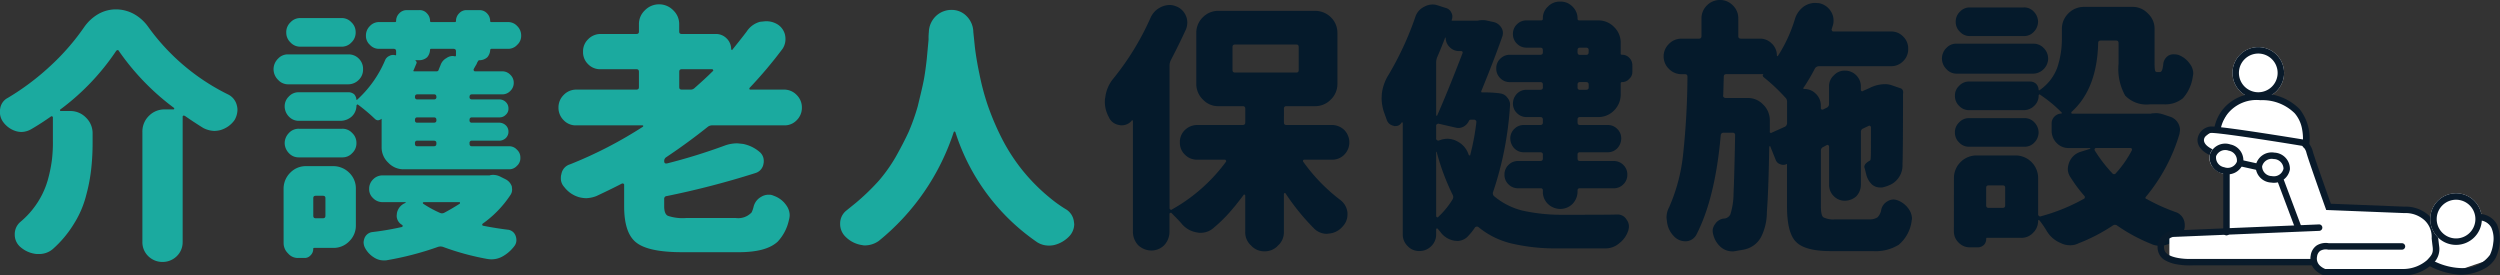 <svg xmlns="http://www.w3.org/2000/svg" width="291.608" height="32.127" viewBox="0 0 291.608 32.127">
  <rect x="0" y="0" width="291.608" height="32.127" fill="#333333" stroke="none"/>
  <g id="longterm_ttl" transform="translate(-307.01 -188.088)">
    <path id="パス_46500" data-name="パス 46500" d="M-109.609,18.1h7.135c.185,0,.278.093.278.309V21.06c0,.216-.093.309-.278.309h-7.135c-.216,0-.309-.093-.309-.309V18.4C-109.918,18.188-109.825,18.1-109.609,18.1Zm-15.2,6.61a3.657,3.657,0,0,0,.4,1.73l.062.124a1.549,1.549,0,0,0,1.236.927.686.686,0,0,0,.278.031,1.483,1.483,0,0,0,1.143-.525c0-.031.031-.062.093-.062.031,0,.062.031.062.124V39.995a2.264,2.264,0,0,0,.618,1.514,2.264,2.264,0,0,0,1.514.618,2.1,2.1,0,0,0,1.514-.618,2.264,2.264,0,0,0,.618-1.514V37.864c0-.062.031-.093.093-.124a.094.094,0,0,1,.124,0c.525.525.958.958,1.236,1.3a2.9,2.9,0,0,0,1.822.988,1.066,1.066,0,0,0,.371.031,2.214,2.214,0,0,0,1.483-.556,17.193,17.193,0,0,0,1.853-1.792c.494-.556,1.05-1.236,1.668-2.07.031-.031.093-.062.124-.031s.062.062.062.093v4.263a2.06,2.06,0,0,0,.68,1.575,2.06,2.06,0,0,0,1.575.68,2.06,2.06,0,0,0,1.575-.68,2.06,2.06,0,0,0,.68-1.575V35.516l.062-.093c.031-.031.093,0,.124.031a26.651,26.651,0,0,0,3.4,4.17,2.118,2.118,0,0,0,1.421.556l.278-.031a2.346,2.346,0,0,0,1.575-.834,1.988,1.988,0,0,0,.556-1.39v-.216a2.1,2.1,0,0,0-.8-1.452,20.7,20.7,0,0,1-4.355-4.479c-.031-.031-.031-.062-.031-.154a.17.17,0,0,1,.154-.093h3.212a1.933,1.933,0,0,0,1.452-.587,2.012,2.012,0,0,0,.587-1.421,2.083,2.083,0,0,0-.587-1.452,2.083,2.083,0,0,0-1.452-.587h-5.313c-.185,0-.278-.093-.278-.309V25.6c0-.216.093-.309.278-.309h3.336a2.521,2.521,0,0,0,1.853-.772,2.521,2.521,0,0,0,.772-1.853v-5.9a2.521,2.521,0,0,0-.772-1.853,2.616,2.616,0,0,0-1.853-.741h-11.212a2.515,2.515,0,0,0-1.853.741,2.521,2.521,0,0,0-.772,1.853v5.9a2.521,2.521,0,0,0,.772,1.853,2.426,2.426,0,0,0,1.853.772h2.78c.216,0,.309.093.309.309v1.575c0,.216-.093.309-.309.309h-5.282a2.083,2.083,0,0,0-1.452.587,1.933,1.933,0,0,0-.587,1.452,1.912,1.912,0,0,0,.587,1.421,1.933,1.933,0,0,0,1.452.587h3.212c.062,0,.093.031.124.093a.138.138,0,0,1,0,.154,19.8,19.8,0,0,1-6.3,5.56.116.116,0,0,1-.185,0,.166.166,0,0,1-.093-.124V20.5a1.51,1.51,0,0,1,.154-.587c.68-1.3,1.266-2.5,1.761-3.583a2.114,2.114,0,0,0,.154-.834,1.9,1.9,0,0,0-.185-.8,1.988,1.988,0,0,0-1.2-1.081,1.869,1.869,0,0,0-.741-.124,2.319,2.319,0,0,0-.958.247,2.472,2.472,0,0,0-1.2,1.236,31.523,31.523,0,0,1-4.448,7.228,4.208,4.208,0,0,0-.834,2.07A1.641,1.641,0,0,0-124.806,24.705Zm56.433-5.931v.216c0,.216-.093.309-.309.309h-.71c-.185,0-.278-.093-.278-.309v-.216c0-.216.093-.309.278-.309h.71C-68.466,18.466-68.373,18.559-68.373,18.775ZM-92.528,24.4a5.371,5.371,0,0,0,.34,1.761l.278.772a1.035,1.035,0,0,0,.8.649c.031.031.093.031.185.031a.8.8,0,0,0,.741-.432h.062a.066.066,0,0,1,.062.062v13A1.865,1.865,0,0,0-89.5,41.6a1.8,1.8,0,0,0,1.39.587,1.893,1.893,0,0,0,1.39-.587,1.865,1.865,0,0,0,.556-1.359v-.556c0-.093.031-.124.062-.124.062-.031.093,0,.124.031l.309.371a2.508,2.508,0,0,0,1.637,1.019l.309.031a1.74,1.74,0,0,0,1.359-.649,6.458,6.458,0,0,0,.71-.9.3.3,0,0,1,.432-.062A9.508,9.508,0,0,0-77.3,41.323a22.355,22.355,0,0,0,5.282.556h5.56a2.425,2.425,0,0,0,1.637-.587,3.012,3.012,0,0,0,1.05-1.452,1.713,1.713,0,0,0,.093-.525,1.333,1.333,0,0,0-.278-.8,1.191,1.191,0,0,0-1.081-.587h-.031c-1.05.031-3.274.031-6.7.031a21.182,21.182,0,0,1-4.355-.494A8.249,8.249,0,0,1-79.4,35.794a.45.45,0,0,1-.124-.494,38.868,38.868,0,0,0,1.977-10.131,1.191,1.191,0,0,0-.309-.865,1.168,1.168,0,0,0-.8-.494l-.185-.031a14.554,14.554,0,0,0-1.977-.093c-.062,0-.093-.031-.093-.124.834-2.039,1.668-4.139,2.44-6.332a1.239,1.239,0,0,0,.093-.463,1.1,1.1,0,0,0-.154-.587,1.445,1.445,0,0,0-.834-.68l-.834-.185a2.3,2.3,0,0,0-.556-.062,2.3,2.3,0,0,0-.556.062h-2.965c-.093,0-.093-.031-.062-.124a.975.975,0,0,0-.062-.834.989.989,0,0,0-.649-.525l-.958-.309a1.8,1.8,0,0,0-.587-.093,2.092,2.092,0,0,0-.988.278,1.988,1.988,0,0,0-1.019,1.2,36.285,36.285,0,0,1-3.12,6.734A5.322,5.322,0,0,0-92.5,23.84Zm6.363,13.714V30.636l.031-.031c.031,0,.031,0,.031.031a26.909,26.909,0,0,0,1.884,5.035.552.552,0,0,1-.031.494,9.663,9.663,0,0,1-1.7,2.07.094.094,0,0,1-.124,0A.166.166,0,0,1-86.165,38.111Zm0-9.05V27.578a.187.187,0,0,1,.093-.185.261.261,0,0,1,.185-.062l2.008.463a1.268,1.268,0,0,0,.927-.124,1.475,1.475,0,0,0,.618-.68.223.223,0,0,1,.185-.124h.4a.28.28,0,0,1,.216.093.261.261,0,0,1,.062.185,27.367,27.367,0,0,1-.71,3.8c0,.062-.031.093-.062.093a.16.16,0,0,1-.124-.062,2.627,2.627,0,0,0-1.266-1.544,2.545,2.545,0,0,0-1.2-.34,2.755,2.755,0,0,0-.68.093l-.371.124a.261.261,0,0,1-.185-.062A.187.187,0,0,1-86.165,29.061Zm0-2.718V20.165a1.657,1.657,0,0,1,.124-.587c.309-.71.618-1.483.927-2.286h.062v.031A1.5,1.5,0,0,0-84.59,18.4a1.5,1.5,0,0,0,1.081.463h.278a.234.234,0,0,1,.124.062c.031.031.031.062.031.154-1.174,3.058-2.162,5.467-2.965,7.29,0,.031-.031.062-.062.031A.066.066,0,0,1-86.165,26.342Zm7.012-5.467a1.537,1.537,0,0,0,.463,1.143,1.537,1.537,0,0,0,1.143.463h3.521c.216,0,.309.093.309.309V23.1c0,.185-.093.278-.309.278h-1.606a1.517,1.517,0,0,0-1.112.463,1.639,1.639,0,0,0-.463,1.143,1.517,1.517,0,0,0,.463,1.112,1.517,1.517,0,0,0,1.112.463h1.606c.216,0,.309.093.309.309v.309c0,.216-.093.309-.309.309h-1.915a1.517,1.517,0,0,0-1.112.463,1.517,1.517,0,0,0-.463,1.112,1.694,1.694,0,0,0,.463,1.143,1.517,1.517,0,0,0,1.112.463h1.915c.216,0,.309.093.309.278v.432c0,.216-.093.309-.309.309H-76.59a1.537,1.537,0,0,0-1.143.463,1.537,1.537,0,0,0-.463,1.143,1.517,1.517,0,0,0,.463,1.112,1.537,1.537,0,0,0,1.143.463h2.625a.227.227,0,0,1,.247.247v.124a1.933,1.933,0,0,0,.587,1.452,2.083,2.083,0,0,0,1.452.587,2.012,2.012,0,0,0,1.421-.587,2.083,2.083,0,0,0,.587-1.452v-.124a.227.227,0,0,1,.247-.247h3.954a1.537,1.537,0,0,0,1.143-.463,1.517,1.517,0,0,0,.463-1.112,1.537,1.537,0,0,0-.463-1.143,1.537,1.537,0,0,0-1.143-.463h-3.923c-.185,0-.278-.093-.278-.309v-.432a.246.246,0,0,1,.278-.278h3.243a1.517,1.517,0,0,0,1.112-.463,1.694,1.694,0,0,0,.463-1.143,1.517,1.517,0,0,0-.463-1.112,1.517,1.517,0,0,0-1.112-.463h-3.243c-.185,0-.278-.093-.278-.309v-.309c0-.216.093-.309.278-.309h2.131a2.521,2.521,0,0,0,1.853-.772,2.622,2.622,0,0,0,.772-1.853v-1.3a.146.146,0,0,1,.154-.154,1.058,1.058,0,0,0,.834-.371,1.058,1.058,0,0,0,.371-.834v-.741a1.237,1.237,0,0,0-.371-.9,1.141,1.141,0,0,0-.834-.34c-.093,0-.154-.031-.154-.124V17.91a2.521,2.521,0,0,0-.772-1.853,2.521,2.521,0,0,0-1.853-.772h-2.193c-.154,0-.216-.062-.216-.216a1.893,1.893,0,0,0-.587-1.39,1.893,1.893,0,0,0-1.39-.587h-.093a1.893,1.893,0,0,0-1.39.587,1.8,1.8,0,0,0-.587,1.39c0,.154-.062.216-.216.216h-1.7a1.517,1.517,0,0,0-1.112.463,1.517,1.517,0,0,0-.463,1.112A1.537,1.537,0,0,0-76.744,18a1.517,1.517,0,0,0,1.112.463h1.606c.216,0,.309.093.309.309v.216c0,.216-.093.309-.309.309h-3.521a1.537,1.537,0,0,0-1.143.463A1.517,1.517,0,0,0-79.153,20.875Zm9.483,2.224V22.79c0-.216.093-.309.278-.309h.71c.216,0,.309.093.309.309V23.1c0,.185-.093.278-.309.278h-.71A.246.246,0,0,1-69.671,23.1Zm22.425,5.158v-1.3a2.521,2.521,0,0,0-.772-1.853,2.426,2.426,0,0,0-1.853-.772H-52.4a.28.28,0,0,1-.216-.093c-.093-.093-.093-.154-.062-.216l.062-2.162c0-.216.093-.309.309-.309h4.293v.031c-.093.093-.062.185.031.309a21.021,21.021,0,0,1,2.533,2.378.636.636,0,0,1,.216.525v2.471a.466.466,0,0,1-.278.432l-1.514.68c-.062.062-.124.062-.154,0C-47.246,28.35-47.277,28.288-47.246,28.257Zm-12.386-8.772a2.01,2.01,0,0,0,.618,1.452,2.01,2.01,0,0,0,1.452.618h.4c.216,0,.309.093.309.309a89.288,89.288,0,0,1-.494,8.927,20.544,20.544,0,0,1-1.637,6.27,2.529,2.529,0,0,0-.309,1.236c0,.093.031.278.062.525a2.84,2.84,0,0,0,.8,1.637,1.81,1.81,0,0,0,1.328.587h.093a1.446,1.446,0,0,0,1.2-.772c1.452-2.811,2.409-6.672,2.842-11.614a.312.312,0,0,1,.34-.278H-51.6c.216,0,.309.093.309.309-.062,3.181-.124,5.467-.185,6.8a8.124,8.124,0,0,1-.371,2.409.89.89,0,0,1-.68.494,1.114,1.114,0,0,0-.618.185,1.265,1.265,0,0,0-.463.432,1.568,1.568,0,0,0-.278.556,1.484,1.484,0,0,0,.031.649,2.825,2.825,0,0,0,.865,1.483,2.069,2.069,0,0,0,1.328.525h.185l1.081-.185a3.071,3.071,0,0,0,1.2-.463,2.965,2.965,0,0,0,.927-1.019,6.453,6.453,0,0,0,.68-2.934q.185-2.27.278-7.6a.066.066,0,0,1,.062-.062c.031-.031.062,0,.062.031l.649,1.606a.8.8,0,0,0,.525.463.865.865,0,0,0,.68,0c.062-.062.093-.031.093.062v4.849c0,2.039.34,3.429,1.05,4.139.68.71,2.039,1.081,4.046,1.081h4.911a5.149,5.149,0,0,0,3.027-.741,4.386,4.386,0,0,0,1.483-2.625l.062-.432a2.009,2.009,0,0,0-.34-1.05,2.777,2.777,0,0,0-1.266-1.05,1.653,1.653,0,0,0-.556-.124,1.3,1.3,0,0,0-.649.185,1.482,1.482,0,0,0-.772.988,1.614,1.614,0,0,1-.432.9,1.576,1.576,0,0,1-.927.247h-4.046a2.533,2.533,0,0,1-1.359-.247c-.185-.154-.278-.587-.278-1.266V30.481a.437.437,0,0,1,.278-.432l.4-.216a.2.2,0,0,1,.185,0,.267.267,0,0,1,.093.185v4.448a1.8,1.8,0,0,0,.556,1.328,1.769,1.769,0,0,0,1.3.525,2.007,2.007,0,0,0,1.328-.525,2.007,2.007,0,0,0,.525-1.328V28.319a.412.412,0,0,1,.278-.432l.649-.309a.136.136,0,0,1,.154.031.143.143,0,0,1,.093.154c0,2.286,0,3.459-.031,3.552,0,.185-.031.309-.124.34-.4.216-.618.463-.618.71,0,.062,0,.093.031.124l.185.741a2.387,2.387,0,0,0,.68,1.2,1.391,1.391,0,0,0,.958.34h.247a4.648,4.648,0,0,0,1.05-.371,2.528,2.528,0,0,0,1.3-2.378c.031-.432.062-3.12.062-8.031v-.124a.709.709,0,0,0-.031-.432.425.425,0,0,0-.309-.247l-.9-.309a2.336,2.336,0,0,0-.9-.154,3.977,3.977,0,0,0-1.73.432l-.834.371c-.031.031-.031.031-.062.031s-.031,0-.062-.031a.17.17,0,0,1-.093-.154v-.371a1.769,1.769,0,0,0-.525-1.3,1.8,1.8,0,0,0-1.328-.556,1.682,1.682,0,0,0-1.3.556,1.682,1.682,0,0,0-.556,1.3v2.039a.466.466,0,0,1-.278.432l-.432.216c-.093,0-.154,0-.185-.031a.234.234,0,0,1-.062-.124V25.23a1.893,1.893,0,0,0-.587-1.39,1.865,1.865,0,0,0-1.359-.556c-.062,0-.093-.031-.093-.062-.031-.062,0-.093.031-.093a22.93,22.93,0,0,0,1.328-2.255.587.587,0,0,1,.463-.247h8.4a1.912,1.912,0,0,0,1.421-.587,1.912,1.912,0,0,0,.587-1.421,1.933,1.933,0,0,0-.587-1.452,1.912,1.912,0,0,0-1.421-.587h-6.7a.187.187,0,0,1-.185-.093c-.031-.093-.062-.154-.031-.185l.124-.4a1.8,1.8,0,0,0,.093-.587,1.987,1.987,0,0,0-.309-1.081,2.1,2.1,0,0,0-1.39-.958l-.463-.031a2.384,2.384,0,0,0-1.236.371,2.8,2.8,0,0,0-1.081,1.421,16.959,16.959,0,0,1-2.008,4.386c0,.031-.031.031-.062.031a.066.066,0,0,1-.062-.062A1.893,1.893,0,0,0-47,18a1.912,1.912,0,0,0-1.421-.587h-2.193c-.216,0-.309-.093-.309-.309V15.068a2.048,2.048,0,0,0-.618-1.514,2.058,2.058,0,0,0-1.514-.649,2.126,2.126,0,0,0-1.544.649,2.1,2.1,0,0,0-.618,1.514v2.039c0,.216-.093.309-.309.309h-2.039a2.01,2.01,0,0,0-1.452.618A2.01,2.01,0,0,0-59.632,19.485Zm42.008-5.714h-6.27a1.519,1.519,0,0,0-1.174.494,1.565,1.565,0,0,0-.494,1.174,1.565,1.565,0,0,0,.494,1.174,1.519,1.519,0,0,0,1.174.494h6.27a1.519,1.519,0,0,0,1.174-.494,1.718,1.718,0,0,0,.494-1.174,1.718,1.718,0,0,0-.494-1.174A1.519,1.519,0,0,0-17.624,13.771Zm-9.544,5.961a1.732,1.732,0,0,0,.525,1.236,1.565,1.565,0,0,0,1.2.525h8.9a1.732,1.732,0,0,0,1.236-.525,1.732,1.732,0,0,0,.525-1.236,1.732,1.732,0,0,0-.525-1.236A1.653,1.653,0,0,0-16.543,18h-8.9a1.54,1.54,0,0,0-1.2.494A1.732,1.732,0,0,0-27.168,19.732Zm1.39,20.139a1.8,1.8,0,0,0,.556,1.328,1.8,1.8,0,0,0,1.328.556h.9a1.031,1.031,0,0,0,.71-.278.979.979,0,0,0,.278-.71c0-.093.031-.124.093-.124h3.954a1.821,1.821,0,0,0,1.421-.587,1.912,1.912,0,0,0,.587-1.421.066.066,0,0,1,.062-.062.113.113,0,0,1,.093.031,11.851,11.851,0,0,1,.865,1.266,3.411,3.411,0,0,0,1.637,1.39,2.291,2.291,0,0,0,1.05.247,2.028,2.028,0,0,0,.988-.216,20.922,20.922,0,0,0,4.046-2.1.419.419,0,0,1,.494.031,19.776,19.776,0,0,0,3.954,2.131,2.283,2.283,0,0,0,1.05.216,2.738,2.738,0,0,0,.927-.185A3.783,3.783,0,0,0,.847,40.149a1.484,1.484,0,0,0,.309-.958,1.936,1.936,0,0,0-.062-.494,1.534,1.534,0,0,0-.988-1.05,21.678,21.678,0,0,1-3.367-1.514c-.216-.062-.216-.185-.062-.34A20.615,20.615,0,0,0,.538,28.535c.031-.216.062-.371.062-.463a1.645,1.645,0,0,0-.185-.741,1.684,1.684,0,0,0-.927-.8l-.834-.278A3,3,0,0,0-2.18,26.1l-.525.031c-.031.031-.062.031-.124.031h-9.143c-.062,0-.093-.031-.093-.062a.136.136,0,0,1,.031-.154c1.946-1.761,3-4.417,3.089-8,0-.216.093-.309.309-.309h1.792c.185,0,.278.093.278.309V20.35a6.356,6.356,0,0,0,.772,3.707,3.443,3.443,0,0,0,2.873,1.019h1.637a3.256,3.256,0,0,0,2.224-.71,4.732,4.732,0,0,0,1.143-2.471,2.569,2.569,0,0,0,.062-.4,1.851,1.851,0,0,0-.371-1.112,2.853,2.853,0,0,0-1.3-1.05,1.749,1.749,0,0,0-.556-.093,1.225,1.225,0,0,0-.618.124,1.307,1.307,0,0,0-.649.988c-.062.649-.185.958-.4.958h-.34a.232.232,0,0,1-.216-.154,4.955,4.955,0,0,1-.062-.865V16.335a2.426,2.426,0,0,0-.772-1.853,2.426,2.426,0,0,0-1.853-.772h-5.56a2.54,2.54,0,0,0-1.884.772,2.514,2.514,0,0,0-.741,1.853v1.05a10.544,10.544,0,0,1-.525,3.367,5.475,5.475,0,0,1-2.1,2.687h-.062l-.031-.062a1.013,1.013,0,0,0-.278-.68.979.979,0,0,0-.71-.278h-7.1a1.519,1.519,0,0,0-1.174.494,1.519,1.519,0,0,0-.494,1.174,1.565,1.565,0,0,0,.494,1.174,1.565,1.565,0,0,0,1.174.494h6.363a1.732,1.732,0,0,0,1.236-.525,1.565,1.565,0,0,0,.494-1.174.16.16,0,0,1,.062-.124c.031-.031.062,0,.124.031a15.921,15.921,0,0,1,2.533,2.1l-.031.062-.031.031a1.122,1.122,0,0,0-.8.34,1.106,1.106,0,0,0-.34.772v.9a2.012,2.012,0,0,0,.587,1.421,1.912,1.912,0,0,0,1.421.587h2.44a.066.066,0,0,1,.062.062c0,.031,0,.031-.031.031l-1.081.34a2.06,2.06,0,0,0-1.359,1.266,2.447,2.447,0,0,0-.154.741,1.813,1.813,0,0,0,.371,1.05,16.285,16.285,0,0,0,1.544,2.07.219.219,0,0,1-.062.371,21.974,21.974,0,0,1-5.035,2.039c-.062.031-.124,0-.185-.062a.187.187,0,0,1-.093-.185V33.663a2.622,2.622,0,0,0-.772-1.853,2.622,2.622,0,0,0-1.853-.772h-4.571a2.622,2.622,0,0,0-1.853.772,2.622,2.622,0,0,0-.772,1.853Zm.124-11.521a1.565,1.565,0,0,0,.494,1.174,1.519,1.519,0,0,0,1.174.494h6.425a1.519,1.519,0,0,0,1.174-.494,1.718,1.718,0,0,0,.494-1.174,1.718,1.718,0,0,0-.494-1.174,1.519,1.519,0,0,0-1.174-.494h-6.425a1.519,1.519,0,0,0-1.174.494A1.565,1.565,0,0,0-25.655,28.35Zm3.645,8.494V34.806c0-.185.093-.278.309-.278H-20.1c.216,0,.309.093.309.278v2.039c0,.216-.093.309-.309.309H-21.7C-21.917,37.153-22.01,37.061-22.01,36.844ZM-9.346,30.45a.2.2,0,0,1,0-.185.166.166,0,0,1,.124-.093h4.046a.143.143,0,0,1,.154.093.2.2,0,0,1,0,.185,12.732,12.732,0,0,1-1.853,2.656.26.26,0,0,1-.432,0A16.859,16.859,0,0,1-9.346,30.45Z" transform="translate(560.692 175.182)" fill="#051a2b"/>
    <path id="パス_46501" data-name="パス 46501" d="M-114.5-50.9a27.112,27.112,0,0,1-3.923,4.51,29.494,29.494,0,0,1-4.973,3.737,1.658,1.658,0,0,0-.9,1.266,1.394,1.394,0,0,0-.031.4,1.941,1.941,0,0,0,.371,1.143,2.869,2.869,0,0,0,1.514,1.081,2.351,2.351,0,0,0,.649.093,2.417,2.417,0,0,0,1.143-.34c.9-.525,1.637-1.019,2.255-1.452a.136.136,0,0,1,.154-.031.143.143,0,0,1,.093.154v2.656a17.082,17.082,0,0,1-.124,2.348,16.764,16.764,0,0,1-.494,2.348,9.788,9.788,0,0,1-1.143,2.5,9.983,9.983,0,0,1-2.008,2.286,1.872,1.872,0,0,0-.68,1.483,1.872,1.872,0,0,0,.68,1.483,3.333,3.333,0,0,0,1.884.8h.247a2.425,2.425,0,0,0,1.637-.587,12.884,12.884,0,0,0,2.471-2.965,11.448,11.448,0,0,0,1.421-3.336,19.7,19.7,0,0,0,.587-3.12,27.848,27.848,0,0,0,.154-3.12v-.927a2.521,2.521,0,0,0-.772-1.853,2.521,2.521,0,0,0-1.853-.772h-1.081c-.062,0-.093-.031-.093-.062v-.093a27.629,27.629,0,0,0,6.548-6.857.282.282,0,0,1,.154-.093.143.143,0,0,1,.154.093,28.539,28.539,0,0,0,6.425,6.641c.031.031.062.093.031.124,0,.031-.031.062-.093.062h-.988a2.514,2.514,0,0,0-1.853.741,2.54,2.54,0,0,0-.772,1.884v12.819a2.26,2.26,0,0,0,.68,1.668,2.361,2.361,0,0,0,1.668.68,2.361,2.361,0,0,0,1.668-.68,2.26,2.26,0,0,0,.68-1.668V-40.431a.143.143,0,0,1,.093-.154l.154.031c.8.556,1.514,1.019,2.162,1.421a3,3,0,0,0,1.266.34,2.994,2.994,0,0,0,.71-.093,3.034,3.034,0,0,0,1.668-1.174,2.432,2.432,0,0,0,.34-1.174,1.936,1.936,0,0,0-.062-.494,1.916,1.916,0,0,0-1.05-1.328,25.129,25.129,0,0,1-9.3-7.876,5.015,5.015,0,0,0-1.637-1.483,4.391,4.391,0,0,0-2.131-.556,4.162,4.162,0,0,0-2.07.556A5.159,5.159,0,0,0-114.5-50.9Zm43.367,2.842v.432c0,.124-.062.154-.154.124l-.216-.031a1.257,1.257,0,0,0-.741.247,1.442,1.442,0,0,0-.68.8l-.216.525a.246.246,0,0,1-.278.216h-2.564c-.124,0-.154-.031-.093-.124l.309-.741q.093-.185,0-.278a.254.254,0,0,0-.154-.154h.556a1.392,1.392,0,0,0,.865-.34,1.382,1.382,0,0,0,.34-.834c0-.093.031-.154.124-.154h2.595C-71.221-48.369-71.129-48.276-71.129-48.06ZM-92.41-45.99a1.732,1.732,0,0,0,.525,1.236,1.565,1.565,0,0,0,1.2.525H-83.7a1.732,1.732,0,0,0,1.236-.525,1.653,1.653,0,0,0,.494-1.236,1.653,1.653,0,0,0-.494-1.236A1.653,1.653,0,0,0-83.7-47.72h-6.981a1.54,1.54,0,0,0-1.2.494A1.732,1.732,0,0,0-92.41-45.99ZM-91.237-25.7a1.663,1.663,0,0,0,.525,1.2,1.477,1.477,0,0,0,1.2.525h.68a.916.916,0,0,0,.741-.309,1,1,0,0,0,.309-.741c0-.093.031-.124.124-.124h2.224a2.521,2.521,0,0,0,1.853-.772,2.521,2.521,0,0,0,.772-1.853V-32.06a2.521,2.521,0,0,0-.772-1.853,2.622,2.622,0,0,0-1.853-.772h-3.181a2.521,2.521,0,0,0-1.853.772,2.622,2.622,0,0,0-.772,1.853Zm.124-11.676a1.718,1.718,0,0,0,.494,1.174,1.519,1.519,0,0,0,1.174.494h5.035a1.519,1.519,0,0,0,1.174-.494,1.565,1.565,0,0,0,.494-1.174,1.565,1.565,0,0,0-.494-1.174,1.519,1.519,0,0,0-1.174-.494h-5.035a1.519,1.519,0,0,0-1.174.494A1.718,1.718,0,0,0-91.113-37.373Zm0-4.263a1.718,1.718,0,0,0,.494,1.174,1.565,1.565,0,0,0,1.174.494h4.88a1.992,1.992,0,0,0,1.3-.525,1.749,1.749,0,0,0,.525-1.266l.062-.093c.031-.031.062-.031.124,0a20.864,20.864,0,0,1,1.977,1.668.512.512,0,0,0,.371.154.856.856,0,0,0,.371-.154c0-.031,0-.031.031,0v3.243a2.426,2.426,0,0,0,.772,1.853,2.426,2.426,0,0,0,1.853.772h12.2a1.2,1.2,0,0,0,.958-.4,1.175,1.175,0,0,0,.4-.927,1.2,1.2,0,0,0-.4-.958,1.2,1.2,0,0,0-.958-.4h-4.293c-.185,0-.278-.093-.278-.309v-.062a.246.246,0,0,1,.278-.278h3.212a1.108,1.108,0,0,0,.741-.309,1,1,0,0,0,.309-.741,1,1,0,0,0-.309-.741,1.109,1.109,0,0,0-.741-.309h-3.212a.246.246,0,0,1-.278-.278v-.031c0-.216.093-.309.278-.309h3.212a1,1,0,0,0,.741-.309.916.916,0,0,0,.309-.741,1,1,0,0,0-.309-.741,1.109,1.109,0,0,0-.741-.309h-3.212a.246.246,0,0,1-.278-.278c0-.216.093-.309.278-.309h3.552a1.266,1.266,0,0,0,.927-.4,1.284,1.284,0,0,0,.4-.958,1.266,1.266,0,0,0-.4-.927,1.266,1.266,0,0,0-.927-.4H-68.9a.17.17,0,0,1-.154-.093.2.2,0,0,1,0-.185l.154-.278.185-.309a.954.954,0,0,1,.154-.309c.031-.093.093-.124.216-.124h.031a1.382,1.382,0,0,0,.834-.34,1.382,1.382,0,0,0,.34-.834.146.146,0,0,1,.154-.154h1.884a1.423,1.423,0,0,0,1.112-.463,1.4,1.4,0,0,0,.463-1.081,1.517,1.517,0,0,0-.463-1.112,1.423,1.423,0,0,0-1.112-.463H-66.99c-.093,0-.154-.031-.154-.124a1.237,1.237,0,0,0-.371-.9,1.169,1.169,0,0,0-.865-.371h-1.514a1.122,1.122,0,0,0-.865.371,1.237,1.237,0,0,0-.371.9c0,.093-.062.124-.154.124H-74c-.093,0-.154-.031-.154-.124a1.237,1.237,0,0,0-.371-.9,1.1,1.1,0,0,0-.9-.371h-1.452a1.169,1.169,0,0,0-.865.371,1.237,1.237,0,0,0-.371.9c0,.093-.062.124-.154.124h-1.792a1.423,1.423,0,0,0-1.112.463,1.517,1.517,0,0,0-.463,1.112,1.4,1.4,0,0,0,.463,1.081,1.423,1.423,0,0,0,1.112.463h1.668c.185,0,.278.093.278.309v.371c0,.062-.031.093-.124.062a.888.888,0,0,0-.68.093.923.923,0,0,0-.494.525,13.116,13.116,0,0,1-3.243,4.571l-.062.031c-.031,0-.031-.031-.031-.062a1.051,1.051,0,0,0-.247-.587,1.051,1.051,0,0,0-.587-.247h-5.869a1.519,1.519,0,0,0-1.174.494A1.565,1.565,0,0,0-91.113-41.635Zm.185-8.649a1.565,1.565,0,0,0,.494,1.174,1.519,1.519,0,0,0,1.174.494H-84.5a1.519,1.519,0,0,0,1.174-.494,1.565,1.565,0,0,0,.494-1.174,1.565,1.565,0,0,0-.494-1.174,1.519,1.519,0,0,0-1.174-.494H-89.26a1.519,1.519,0,0,0-1.174.494A1.565,1.565,0,0,0-90.928-50.284Zm3.151,21.375v-2.039c0-.185.093-.278.309-.278h.8c.216,0,.309.093.309.278v2.039c0,.216-.093.309-.309.309h-.8C-87.685-28.6-87.777-28.693-87.777-28.909Zm5.869,3.12a1.519,1.519,0,0,0,.154.618A2.917,2.917,0,0,0-80.642-24a2.017,2.017,0,0,0,1.112.309,1.394,1.394,0,0,0,.4-.031,35.747,35.747,0,0,0,5.9-1.544.951.951,0,0,1,.587,0,30.325,30.325,0,0,0,5.066,1.39,3.943,3.943,0,0,0,.525.062,2.681,2.681,0,0,0,1.3-.309A4.4,4.4,0,0,0-64.3-25.388a1.112,1.112,0,0,0,.216-.68,1.4,1.4,0,0,0-.093-.494,1.078,1.078,0,0,0-.927-.71q-1.483-.185-2.873-.463-.093-.046-.093-.093a.182.182,0,0,1,.062-.154A12.548,12.548,0,0,0-64.8-31.288a1.112,1.112,0,0,0,.216-.68l-.031-.34a1.458,1.458,0,0,0-.71-.834l-.68-.34a1.9,1.9,0,0,0-.8-.185,1.21,1.21,0,0,0-.4.062H-79.685a1.517,1.517,0,0,0-1.112.463,1.517,1.517,0,0,0-.463,1.112,1.4,1.4,0,0,0,.463,1.081,1.517,1.517,0,0,0,1.112.463h2.625a.066.066,0,0,1,.062.062c0,.031,0,.031-.031.031a1.591,1.591,0,0,0-.988,1.174l-.031.309a1.211,1.211,0,0,0,.587,1.05l.031.031c.093.031.093.093.062.154a.082.082,0,0,1-.093.093,32.509,32.509,0,0,1-3.429.587,1.125,1.125,0,0,0-.9.68A1.68,1.68,0,0,0-81.909-25.79Zm5.992-11.521v-.062a.246.246,0,0,1,.278-.278h1.915c.216,0,.309.093.309.278v.062c0,.216-.093.309-.309.309h-1.915C-75.824-37-75.916-37.095-75.916-37.311Zm0-2.718v-.031c0-.216.093-.309.278-.309h1.915c.216,0,.309.093.309.309v.031c0,.185-.093.278-.309.278h-1.915A.246.246,0,0,1-75.916-40.029Zm0-2.718c0-.216.093-.309.278-.309h1.946c.185,0,.278.093.278.309a.246.246,0,0,1-.278.278h-1.946A.246.246,0,0,1-75.916-42.747Zm.927,12.324c.031-.031.062-.062.093-.062h4.17a.066.066,0,0,1,.062.062c0,.062,0,.093-.031.124-.772.494-1.39.834-1.792,1.05a.591.591,0,0,1-.556,0,13.331,13.331,0,0,1-1.915-1.05C-74.99-30.361-75.02-30.392-74.99-30.423ZM-44.781-45.99h3.521c.062,0,.093.031.124.093.031.031.031.062-.031.124-.618.618-1.328,1.266-2.1,1.946a.677.677,0,0,1-.525.216h-.988c-.216,0-.309-.093-.309-.278v-1.792C-45.09-45.9-45-45.99-44.781-45.99Zm-14.394,4.479a2.029,2.029,0,0,0,.618,1.483,1.933,1.933,0,0,0,1.452.587h7.722c.062,0,.093.031.093.062a.113.113,0,0,1-.031.093A49.2,49.2,0,0,1-57.816-34.9a1.436,1.436,0,0,0-1.019,1.143,1.432,1.432,0,0,0-.062.432,1.468,1.468,0,0,0,.4,1.081,3.33,3.33,0,0,0,1.7,1.174,3.58,3.58,0,0,0,.865.124,3.636,3.636,0,0,0,1.174-.247c1.452-.68,2.44-1.174,2.965-1.452a.2.2,0,0,1,.185,0,.143.143,0,0,1,.093.154v2.5c0,2.07.463,3.459,1.39,4.2.958.772,2.749,1.143,5.405,1.143h6.579c2.131,0,3.645-.4,4.541-1.236a5.283,5.283,0,0,0,1.3-2.5,2.282,2.282,0,0,0,.093-.587,1.993,1.993,0,0,0-.371-1.112,2.932,2.932,0,0,0-1.483-1.143,1.225,1.225,0,0,0-.618-.124,1.572,1.572,0,0,0-.8.216,1.816,1.816,0,0,0-.927,1.143,3.156,3.156,0,0,1-.247.71,2.132,2.132,0,0,1-1.822.649h-5.838a5.422,5.422,0,0,1-2.07-.247c-.309-.124-.463-.494-.463-1.143v-.834a.315.315,0,0,1,.309-.34,99.738,99.738,0,0,0,10.348-2.687,1.333,1.333,0,0,0,.927-1.081,1.051,1.051,0,0,0,.031-.309,1.338,1.338,0,0,0-.463-1.05,4.238,4.238,0,0,0-1.977-.958c-.34-.031-.556-.062-.68-.062a4.2,4.2,0,0,0-1.483.278,66.182,66.182,0,0,1-6.7,2.07c-.093,0-.185,0-.216-.031a.267.267,0,0,1-.093-.185v-.062a.508.508,0,0,1,.247-.463q2.5-1.668,4.819-3.521a.839.839,0,0,1,.525-.185h8.4a1.933,1.933,0,0,0,1.452-.587,2.029,2.029,0,0,0,.618-1.483,2.029,2.029,0,0,0-.618-1.483,2.01,2.01,0,0,0-1.452-.618h-3.923c-.093,0-.124-.031-.124-.062a.136.136,0,0,1,.031-.154,51.134,51.134,0,0,0,3.83-4.541,2.047,2.047,0,0,0,.34-1.112,2.3,2.3,0,0,0-.062-.556,1.973,1.973,0,0,0-1.081-1.3,2.461,2.461,0,0,0-1.112-.247c-.154,0-.371.031-.71.062a2.693,2.693,0,0,0-1.544,1.112c-.34.463-.927,1.2-1.7,2.162,0,.031-.031.031-.062,0l-.062-.062a1.75,1.75,0,0,0-.525-1.266A1.732,1.732,0,0,0-40.8-50.1h-3.985c-.216,0-.309-.093-.309-.278v-.834a2.192,2.192,0,0,0-.68-1.637,2.29,2.29,0,0,0-1.668-.71,2.29,2.29,0,0,0-1.668.71,2.192,2.192,0,0,0-.68,1.637v.834c0,.185-.093.278-.309.278h-4.17a2.01,2.01,0,0,0-1.452.618,1.933,1.933,0,0,0-.587,1.452,1.933,1.933,0,0,0,.587,1.452,1.933,1.933,0,0,0,1.452.587h4.17c.216,0,.309.093.309.309v1.792c0,.185-.093.278-.309.278h-7.012a2.01,2.01,0,0,0-1.452.618A2.029,2.029,0,0,0-59.175-41.512Zm43.2-8.8a6.749,6.749,0,0,0-.031.865l-.216,2.317c-.124,1.081-.247,1.977-.4,2.687q-.139.695-.649,2.78a24.858,24.858,0,0,1-1.05,2.965q-.6,1.3-1.483,2.873a18.166,18.166,0,0,1-2.008,2.842,26.573,26.573,0,0,1-2.656,2.564l-1.112.9a1.933,1.933,0,0,0-.741,1.575,2.058,2.058,0,0,0,.649,1.514l.031.031a3.389,3.389,0,0,0,1.915.927,1.066,1.066,0,0,0,.371.031,2.811,2.811,0,0,0,1.544-.525,27.188,27.188,0,0,0,8.741-12.7c.031-.031.062-.062.093-.062s.062.031.093.062A24.622,24.622,0,0,0-3.31-25.79a2.537,2.537,0,0,0,1.328.371,2.7,2.7,0,0,0,.618-.062A3.606,3.606,0,0,0,.458-26.562a2.085,2.085,0,0,0,.525-1.359l-.031-.247a1.966,1.966,0,0,0-.834-1.421A15.738,15.738,0,0,1-1.92-31.041a21.937,21.937,0,0,1-3.274-3.336,21.732,21.732,0,0,1-2.348-3.707A30.923,30.923,0,0,1-9.117-41.82a28.808,28.808,0,0,1-.958-3.614c-.216-1.019-.4-2.07-.525-3.089l-.185-1.792a2.686,2.686,0,0,0-.772-1.853,2.4,2.4,0,0,0-1.761-.741,2.616,2.616,0,0,0-1.853.741A2.678,2.678,0,0,0-15.974-50.315Z" transform="translate(431.328 242.152)" fill="#1baa9f"/>
    <g id="グループ_7748" data-name="グループ 7748" transform="translate(-63.914 -58.499)">
      <g id="グループ_7747" data-name="グループ 7747" transform="translate(623.967 257.67)">
        <path id="パス_50726" data-name="パス 50726" d="M296.436,287.2a3.575,3.575,0,0,0-2.671.568c-.936.695-1.605,2.607-2.21,3.057-1.22.906-2.078,1.624-2.078,1.624l1.482,1.618,1.543,1.824v6.856l-6.632.579v2.924l16.819.406,1.037,1.011h10.348l2.263-1.011,2.99,1.011,4.182-1.417.457-3.5-1.836-1.347h-5.793l-2.736-.909-9.271-.408-2.443-7.006s.262-2.618-1.1-4.086S296.436,287.2,296.436,287.2Z" transform="translate(-285.87 -287.144)" fill="#fff"/>
      </g>
      <circle id="楕円形_251" data-name="楕円形 251" cx="3.009" cy="3.009" r="3.009" transform="translate(631.328 252.082)" fill="#fff"/>
      <path id="楕円形_251_-_アウトライン" data-name="楕円形 251 - アウトライン" d="M3.009.752A2.257,2.257,0,1,0,5.266,3.009,2.259,2.259,0,0,0,3.009.752m0-.752A3.009,3.009,0,1,1,0,3.009,3.009,3.009,0,0,1,3.009,0Z" transform="translate(631.328 252.082)" fill="#091a2a"/>
      <path id="パス_50729" data-name="パス 50729" d="M25.025,30.237l-.037,0a.376.376,0,0,1-.338-.411,6.187,6.187,0,0,0-.109-2.03,3.81,3.81,0,0,0-.822-1.643,5.355,5.355,0,0,0-3.991-1.525,4.333,4.333,0,0,0-3.815,1.563,4.244,4.244,0,0,0-.8,1.668.376.376,0,0,1-.741-.131,4.99,4.99,0,0,1,.945-2,5.059,5.059,0,0,1,4.437-1.852,6.059,6.059,0,0,1,4.529,1.782A5.478,5.478,0,0,1,25.4,29.9.376.376,0,0,1,25.025,30.237Z" transform="translate(614.864 233.645)" fill="#091a2a"/>
      <path id="パス_50730" data-name="パス 50730" d="M34.532,48.872H25.188l-.055-.017a2.635,2.635,0,0,1-.855-.487,1.88,1.88,0,0,1-.661-1.834,1.675,1.675,0,0,1,.7-1.16,2.041,2.041,0,0,1,1.409-.26H34.26a.376.376,0,1,1,0,.752H25.651l-.04-.009a1.305,1.305,0,0,0-.879.143.945.945,0,0,0-.374.663,1.132,1.132,0,0,0,.393,1.12,1.958,1.958,0,0,0,.559.337h9.212a4.279,4.279,0,0,0,2.67-1.037l.009-.01c.5-.537.734-.782.638-1.536-.05-.392-.085-.722-.114-.987a2.678,2.678,0,0,0-.817-2.1,3.3,3.3,0,0,0-2.362-.85H34.53l-9.106-.362L25.338,41c-.217-.606-2.121-5.942-2.242-6.524a1.5,1.5,0,0,0-.483-.719c-3.829-.633-10.031-1.588-10.672-1.5a.955.955,0,0,0-.77.733c-.066.422.3.842,1.023,1.182a.376.376,0,1,1-.319.681c-1.423-.668-1.517-1.526-1.447-1.979a1.714,1.714,0,0,1,1.416-1.363c.159-.021.642-.084,5.9.716,2.575.392,5.066.8,5.091.808l.089.015L23,33.1a2.289,2.289,0,0,1,.837,1.223c.081.389,1.286,3.823,2.129,6.185l8.567.341a4,4,0,0,1,2.95,1.11,3.364,3.364,0,0,1,1,2.509c.03.276.063.588.112.973a2.277,2.277,0,0,1-.836,2.145l-.005.006a4.985,4.985,0,0,1-3.209,1.278Z" transform="translate(616.837 229.842)" fill="#091a2a"/>
      <ellipse id="楕円形_252" data-name="楕円形 252" cx="2.006" cy="1.755" rx="2.006" ry="1.755" transform="matrix(0.966, 0.259, -0.259, 0.966, 629.144, 262.916)" fill="#fff"/>
      <path id="楕円形_252_-_アウトライン" data-name="楕円形 252 - アウトライン" d="M2.006.752a1.151,1.151,0,0,0-1.254,1,1.151,1.151,0,0,0,1.254,1,1.151,1.151,0,0,0,1.254-1,1.151,1.151,0,0,0-1.254-1m0-.752A1.893,1.893,0,0,1,4.012,1.755,1.893,1.893,0,0,1,2.006,3.51,1.893,1.893,0,0,1,0,1.755,1.893,1.893,0,0,1,2.006,0Z" transform="matrix(0.966, 0.259, -0.259, 0.966, 629.144, 262.916)" fill="#091a2a"/>
      <ellipse id="楕円形_253" data-name="楕円形 253" cx="2.006" cy="1.755" rx="2.006" ry="1.755" transform="matrix(0.995, 0.105, -0.105, 0.995, 634.219, 264.179)" fill="#fff"/>
      <path id="楕円形_253_-_アウトライン" data-name="楕円形 253 - アウトライン" d="M2.006.752a1.151,1.151,0,0,0-1.254,1,1.151,1.151,0,0,0,1.254,1,1.151,1.151,0,0,0,1.254-1,1.151,1.151,0,0,0-1.254-1m0-.752A1.893,1.893,0,0,1,4.012,1.755,1.893,1.893,0,0,1,2.006,3.51,1.893,1.893,0,0,1,0,1.755,1.893,1.893,0,0,1,2.006,0Z" transform="matrix(0.995, 0.105, -0.105, 0.995, 634.219, 264.179)" fill="#091a2a"/>
      <path id="パス_50731" data-name="パス 50731" d="M22.119,40.468a.378.378,0,0,1-.082-.009l-2.006-.444a.376.376,0,1,1,.163-.734l2.006.444a.376.376,0,0,1-.081.743Z" transform="translate(612.188 225.967)" fill="#091a2a"/>
      <path id="パス_50732" data-name="パス 50732" d="M31.463,49.621a.376.376,0,0,1-.352-.244l-2.044-5.442a.376.376,0,0,1,.7-.265l2.044,5.442a.376.376,0,0,1-.352.508Z" transform="translate(607.548 223.896)" fill="#091a2a"/>
      <path id="パス_50733" data-name="パス 50733" d="M4.893,59.062a8.867,8.867,0,0,1-1.455-.117A4.257,4.257,0,0,1,2.08,58.5a1.691,1.691,0,0,1-.895-1.116,1.842,1.842,0,0,1,.657-1.925A2.571,2.571,0,0,1,2.764,55l.035-.008,17.157-.715a.376.376,0,0,1,.031.752l-17.078.711a1.874,1.874,0,0,0-.616.322,1.082,1.082,0,0,0-.373,1.163C2.139,58.234,4.4,58.344,5.178,58.3h14a.376.376,0,0,1,0,.752H5.207C5.172,59.057,5.059,59.062,4.893,59.062Z" transform="translate(621.462 218.486)" fill="#091a2a"/>
      <path id="パス_50734" data-name="パス 50734" d="M16.776,49.171A.376.376,0,0,1,16.4,48.8V41.843a.376.376,0,1,1,.752,0V48.8A.376.376,0,0,1,16.776,49.171Z" transform="translate(613.851 224.873)" fill="#091a2a"/>
      <circle id="楕円形_254" data-name="楕円形 254" cx="3.009" cy="3.009" r="3.009" transform="translate(654.396 269.132)" fill="#fff"/>
      <path id="楕円形_254_-_アウトライン" data-name="楕円形 254 - アウトライン" d="M3.009.752A2.257,2.257,0,1,0,5.266,3.009,2.259,2.259,0,0,0,3.009.752m0-.752A3.009,3.009,0,1,1,0,3.009,3.009,3.009,0,0,1,3.009,0Z" transform="translate(654.396 269.132)" fill="#091a2a"/>
      <path id="パス_50735" data-name="パス 50735" d="M67.8,58.942a8.811,8.811,0,0,1-3.661-1.026.376.376,0,1,1,.361-.66,7.634,7.634,0,0,0,3.689.913,3.8,3.8,0,0,0,3.024-1.551,4.329,4.329,0,0,0,.382-1.386,3.214,3.214,0,0,0-.215-1.773,1.6,1.6,0,0,0-1.338-.856.376.376,0,1,1,.092-.747,2.356,2.356,0,0,1,1.916,1.261,4.854,4.854,0,0,1-.178,3.864,3.319,3.319,0,0,1-1.29,1.246,5.978,5.978,0,0,1-2.311.688A4.351,4.351,0,0,1,67.8,58.942Z" transform="translate(590.149 219.694)" fill="#091a2a"/>
    </g>
  </g>
</svg>
